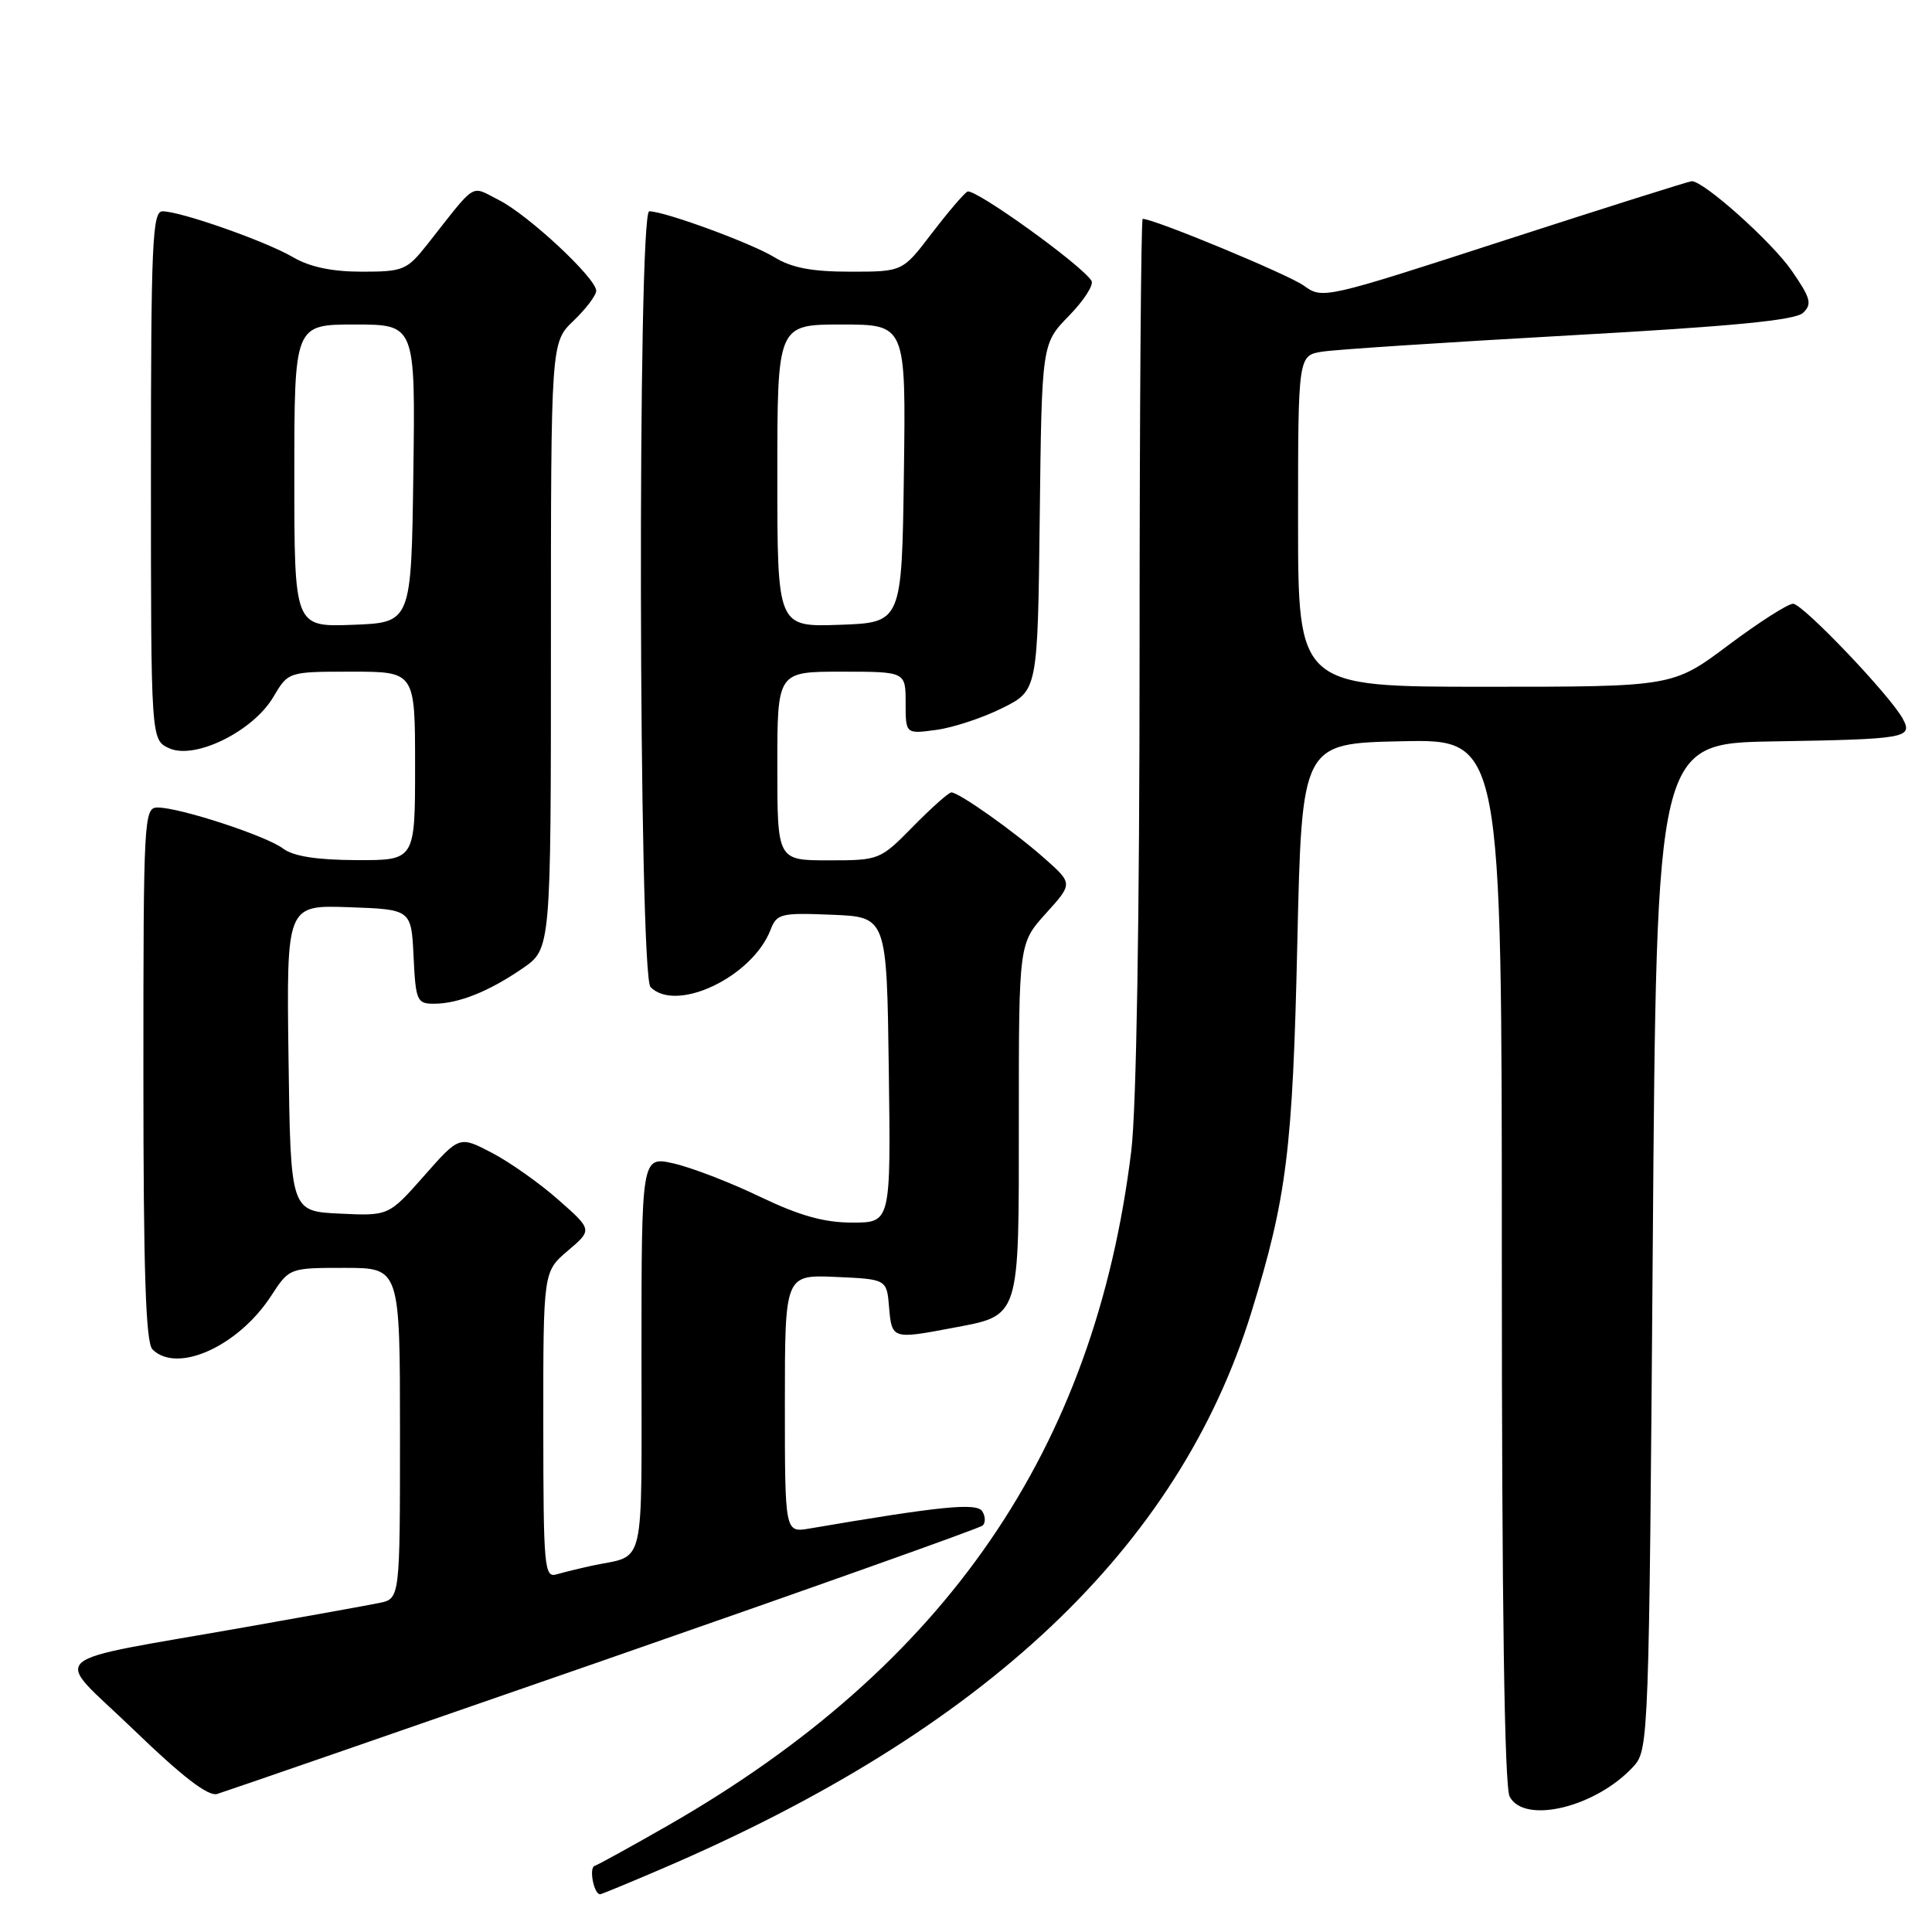 <?xml version="1.0" encoding="UTF-8" standalone="no"?>
<!DOCTYPE svg PUBLIC "-//W3C//DTD SVG 1.1//EN" "http://www.w3.org/Graphics/SVG/1.1/DTD/svg11.dtd" >
<svg xmlns="http://www.w3.org/2000/svg" xmlns:xlink="http://www.w3.org/1999/xlink" version="1.1" viewBox="0 0 256 256">
 <g >
 <path fill="currentColor"
d=" M 87.66 247.64 C 130.57 229.26 156.19 205.07 165.83 173.83 C 170.50 158.69 171.29 152.35 171.90 125.00 C 172.50 98.50 172.50 98.50 185.75 98.22 C 199.00 97.94 199.00 97.94 199.00 167.04 C 199.00 212.75 199.35 236.79 200.04 238.07 C 202.03 241.79 211.59 239.43 216.50 234.00 C 218.45 231.85 218.51 230.02 219.00 165.15 C 219.50 98.50 219.50 98.50 235.00 98.24 C 252.57 97.95 253.49 97.79 252.14 95.26 C 250.49 92.18 238.87 80.00 237.59 80.00 C 236.91 80.00 233.04 82.47 229.00 85.50 C 221.65 91.00 221.65 91.00 196.82 91.00 C 172.00 91.00 172.00 91.00 172.00 69.05 C 172.00 47.09 172.00 47.09 175.25 46.59 C 177.04 46.31 191.78 45.35 208.00 44.44 C 229.60 43.24 237.88 42.44 238.92 41.45 C 240.14 40.28 239.92 39.50 237.42 35.88 C 234.77 32.04 225.76 23.99 224.16 24.01 C 223.80 24.02 212.65 27.54 199.38 31.84 C 175.53 39.58 175.24 39.65 172.78 37.86 C 170.76 36.39 152.94 29.00 151.41 29.00 C 151.19 29.00 151.00 54.76 151.00 86.25 C 151.00 121.69 150.58 146.93 149.90 152.50 C 145.07 192.05 125.36 220.75 88.55 241.86 C 83.68 244.65 79.29 247.07 78.79 247.24 C 78.01 247.50 78.69 251.00 79.52 251.00 C 79.69 251.00 83.35 249.49 87.66 247.64 Z  M 80.00 220.00 C 107.23 210.53 129.82 202.50 130.21 202.14 C 130.60 201.78 130.58 200.93 130.16 200.26 C 129.43 199.09 124.70 199.56 107.25 202.54 C 104.00 203.09 104.00 203.09 104.00 186.00 C 104.00 168.91 104.00 168.91 110.75 169.20 C 117.50 169.50 117.50 169.50 117.81 173.25 C 118.16 177.42 118.29 177.46 126.04 175.99 C 135.27 174.24 135.00 175.09 135.00 148.35 C 135.00 125.01 135.00 125.01 138.58 121.04 C 142.16 117.08 142.16 117.08 138.46 113.79 C 134.43 110.21 127.08 105.00 126.06 105.00 C 125.71 105.00 123.43 107.03 121.00 109.50 C 116.62 113.96 116.52 114.00 109.79 114.00 C 103.00 114.00 103.00 114.00 103.00 101.50 C 103.00 89.00 103.00 89.00 111.50 89.00 C 120.00 89.00 120.00 89.00 120.00 93.13 C 120.00 97.26 120.00 97.26 124.03 96.72 C 126.25 96.43 130.19 95.13 132.78 93.84 C 137.50 91.50 137.50 91.50 137.77 68.52 C 138.04 45.54 138.04 45.54 141.63 41.86 C 143.61 39.84 144.96 37.74 144.63 37.21 C 143.32 35.09 129.06 24.85 128.18 25.39 C 127.66 25.71 125.52 28.23 123.41 30.99 C 119.59 36.00 119.59 36.00 112.66 36.00 C 107.59 36.00 104.90 35.49 102.62 34.09 C 99.57 32.22 88.08 28.00 86.03 28.00 C 84.45 28.00 84.61 129.21 86.20 130.80 C 89.64 134.24 99.69 129.44 102.10 123.21 C 102.92 121.06 103.47 120.93 110.24 121.21 C 117.50 121.50 117.50 121.50 117.77 141.75 C 118.04 162.00 118.04 162.00 112.94 162.00 C 109.19 162.00 105.96 161.09 100.67 158.56 C 96.73 156.66 91.59 154.69 89.25 154.16 C 85.00 153.21 85.00 153.21 85.00 179.54 C 85.00 208.63 85.63 205.93 78.50 207.45 C 76.85 207.81 74.71 208.33 73.75 208.61 C 72.12 209.10 72.00 207.70 71.99 188.82 C 71.98 168.50 71.98 168.50 75.24 165.73 C 78.50 162.96 78.50 162.96 74.00 158.99 C 71.53 156.80 67.56 154.00 65.19 152.76 C 60.87 150.50 60.87 150.50 56.19 155.81 C 51.50 161.12 51.50 161.12 45.00 160.81 C 38.50 160.50 38.50 160.50 38.23 140.21 C 37.96 119.92 37.96 119.92 46.23 120.21 C 54.50 120.50 54.50 120.50 54.80 126.75 C 55.08 132.59 55.25 133.00 57.48 133.00 C 60.73 133.00 64.77 131.39 69.25 128.31 C 73.00 125.73 73.00 125.73 73.00 85.55 C 73.00 45.37 73.00 45.37 76.00 42.50 C 77.65 40.92 79.00 39.13 79.00 38.53 C 79.00 36.86 69.97 28.45 66.09 26.50 C 62.26 24.57 63.28 23.94 56.63 32.37 C 53.92 35.80 53.44 36.00 47.94 36.00 C 44.00 36.00 41.04 35.38 38.81 34.07 C 35.15 31.94 23.93 28.00 21.53 28.00 C 20.19 28.00 20.00 32.24 20.00 63.02 C 20.00 98.04 20.00 98.04 22.42 99.15 C 25.83 100.70 33.54 96.90 36.22 92.35 C 38.20 89.00 38.20 89.00 46.60 89.00 C 55.00 89.00 55.00 89.00 55.00 101.50 C 55.00 114.00 55.00 114.00 47.25 113.97 C 41.95 113.95 38.87 113.46 37.51 112.44 C 35.29 110.75 23.81 107.00 20.89 107.00 C 19.07 107.00 19.00 108.32 19.00 142.30 C 19.00 168.42 19.31 177.91 20.20 178.80 C 23.46 182.06 31.56 178.41 35.92 171.72 C 38.34 168.00 38.34 168.00 45.67 168.00 C 53.00 168.00 53.00 168.00 53.00 189.92 C 53.00 211.84 53.00 211.84 50.25 212.40 C 48.74 212.71 40.98 214.11 33.00 215.52 C 5.01 220.47 6.91 218.78 17.66 229.15 C 24.15 235.42 27.58 238.06 28.77 237.71 C 29.72 237.43 52.77 229.46 80.00 220.00 Z  M 39.00 63.04 C 39.00 43.00 39.00 43.00 47.02 43.00 C 55.04 43.00 55.04 43.00 54.77 62.75 C 54.50 82.50 54.50 82.50 46.75 82.79 C 39.00 83.08 39.00 83.08 39.00 63.04 Z  M 103.00 63.04 C 103.00 43.00 103.00 43.00 111.52 43.00 C 120.04 43.00 120.04 43.00 119.77 62.75 C 119.50 82.50 119.50 82.50 111.25 82.79 C 103.00 83.08 103.00 83.08 103.00 63.04 Z "/>
</g>
</svg>